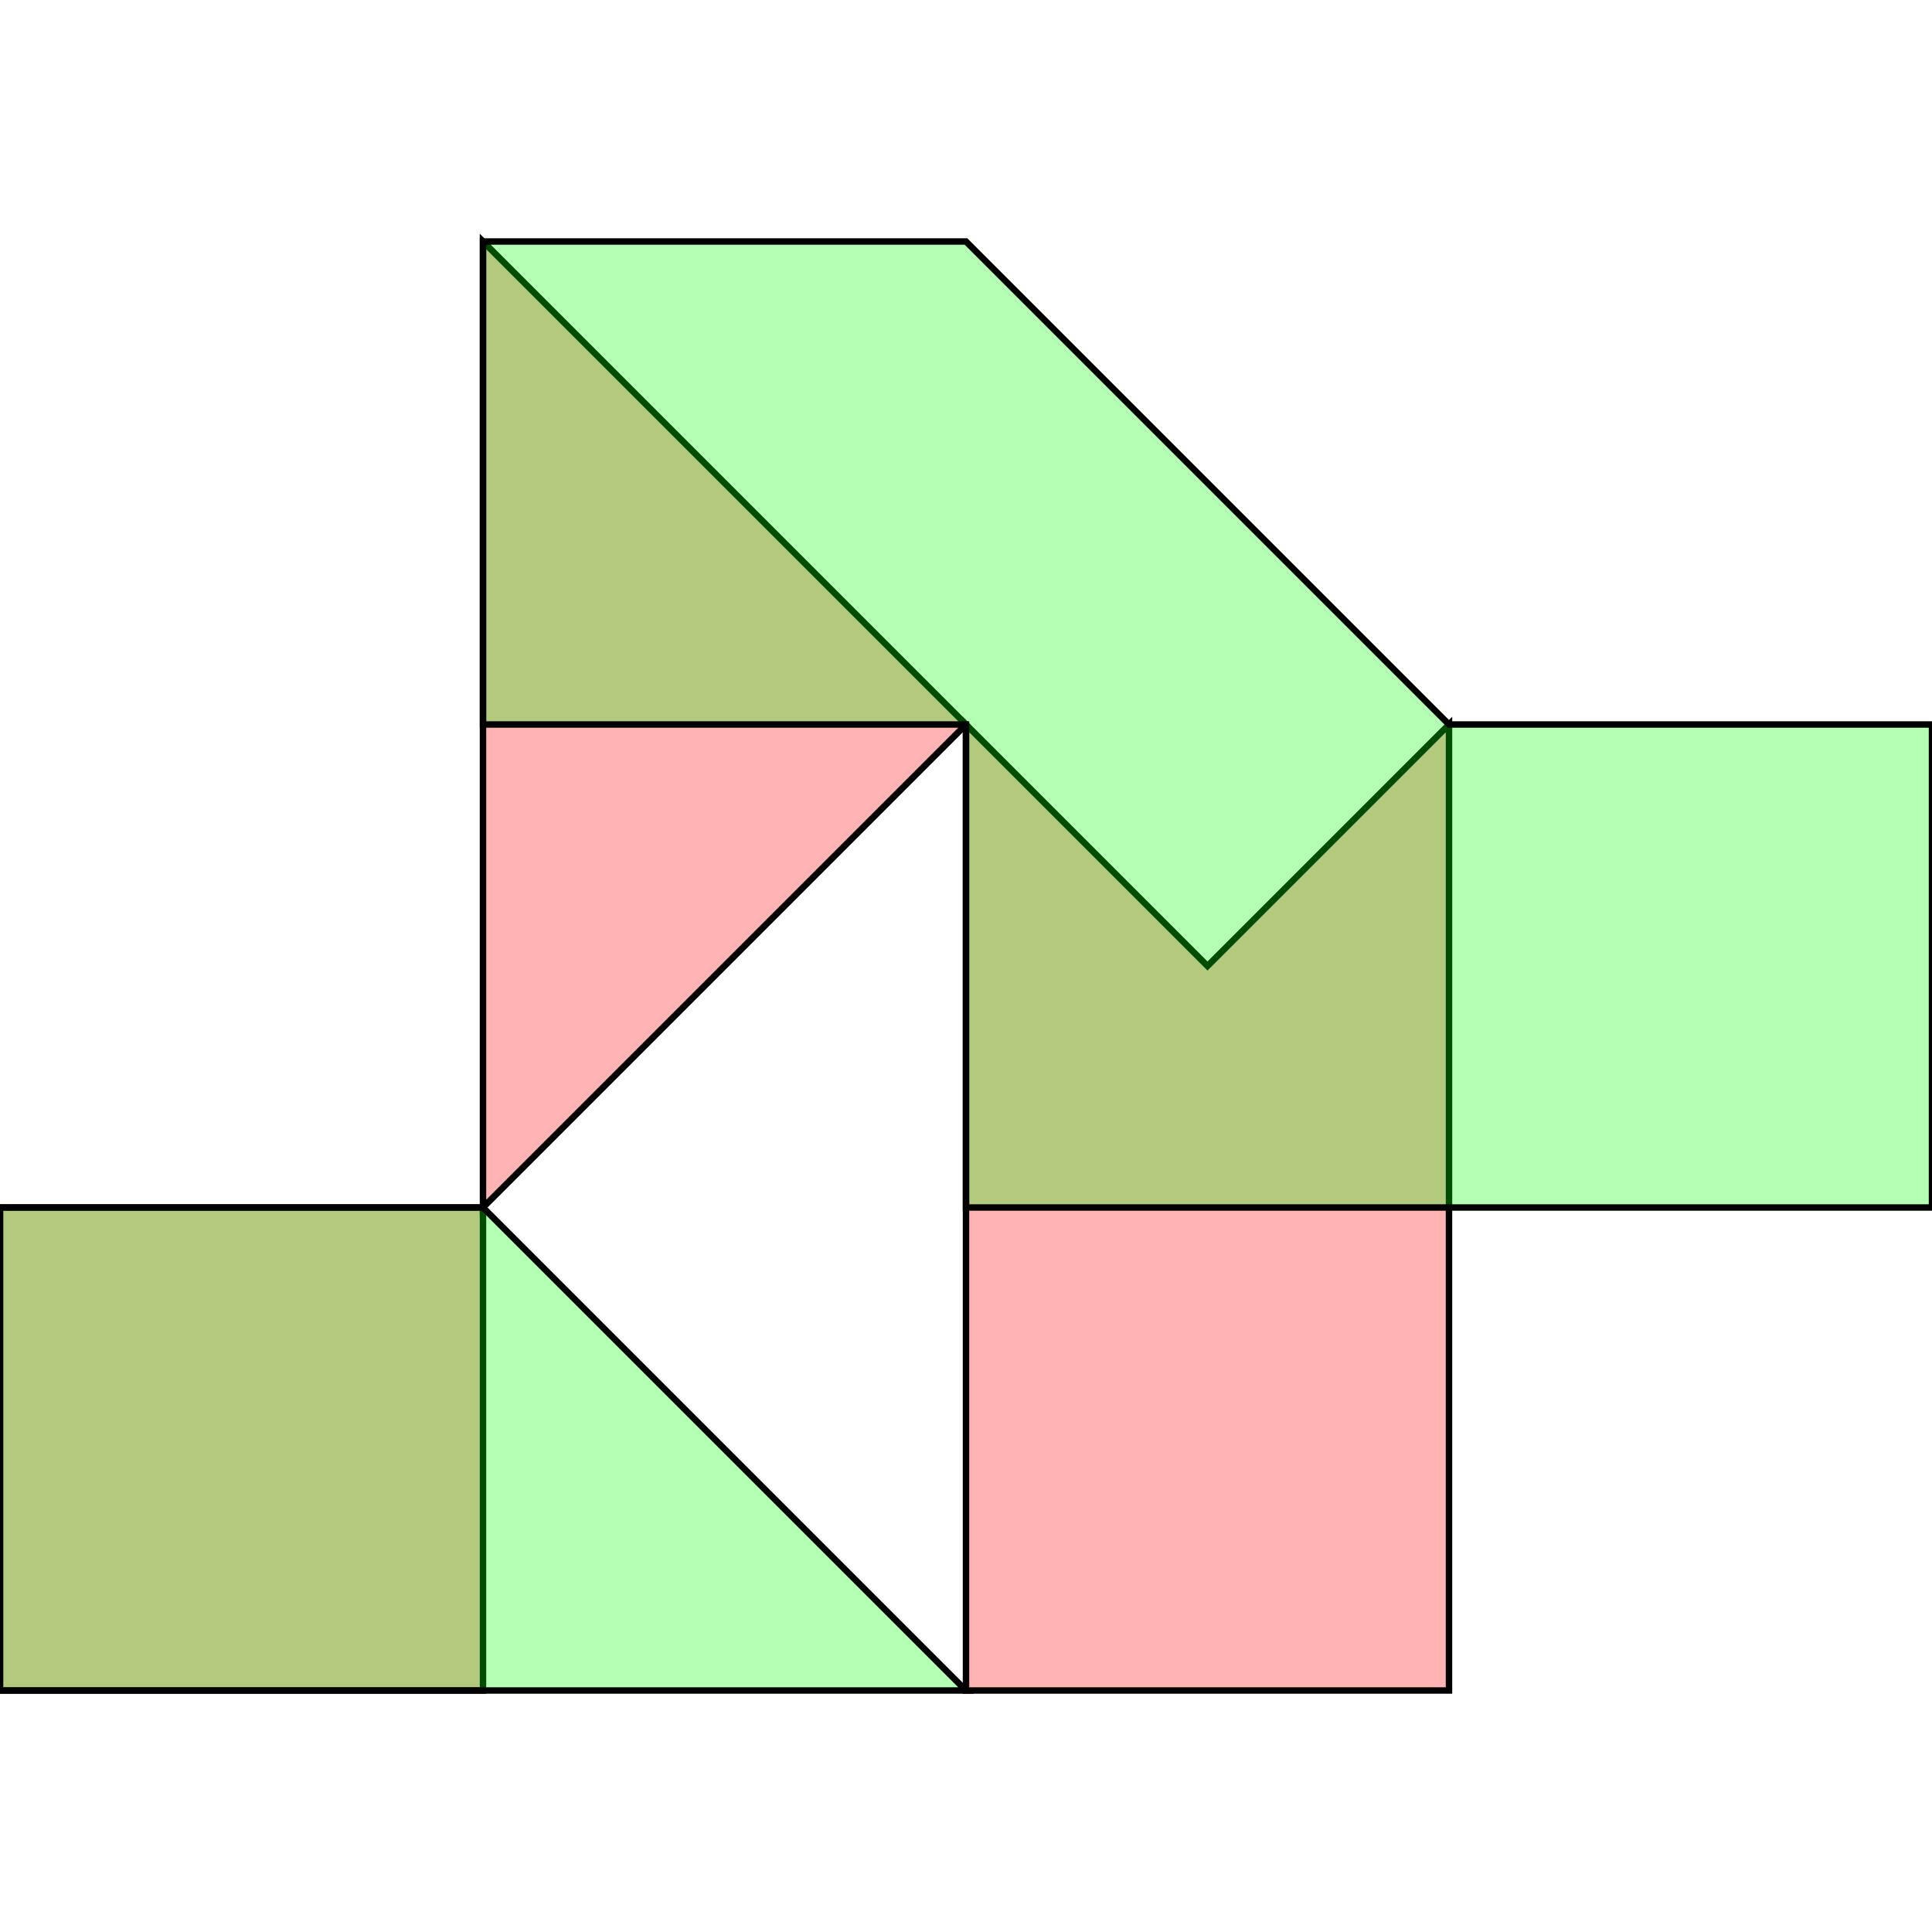 <?xml version="1.0" standalone="no"?>
<!DOCTYPE svg PUBLIC "-//W3C//DTD SVG 1.1//EN"
"http://www.w3.org/Graphics/SVG/1.1/DTD/svg11.dtd">
<svg viewBox="0 0 300 300" version="1.1"
xmlns="http://www.w3.org/2000/svg"
xmlns:xlink="http://www.w3.org/1999/xlink">
<g fill-rule="evenodd"><path d="M 0,187.5 L 75,187.5 L 75,262.5 L 0,262.5 L 0,187.5 z " style="fill-opacity:0.3;fill:rgb(255,0,0);stroke:rgb(0,0,0);stroke-width:1"/></g>
<g fill-rule="evenodd"><path d="M 150,187.5 L 150,112.5 L 187.5,150 L 225,112.5 L 225,262.5 L 150,262.5 L 150,187.5 z " style="fill-opacity:0.3;fill:rgb(255,0,0);stroke:rgb(0,0,0);stroke-width:1"/></g>
<g fill-rule="evenodd"><path d="M 75,112.5 L 75,37.5 L 150,112.5 L 75,187.5 L 75,112.5 z " style="fill-opacity:0.3;fill:rgb(255,0,0);stroke:rgb(0,0,0);stroke-width:1"/></g>
<g fill-rule="evenodd"><path d="M 75,262.5 L 0,262.5 L 0,187.5 L 75,187.5 L 150,262.5 L 75,262.5 z " style="fill-opacity:0.3;fill:rgb(0,255,0);stroke:rgb(0,0,0);stroke-width:1"/></g>
<g fill-rule="evenodd"><path d="M 150,112.5 L 75,112.5 L 75,37.5 L 150,37.5 L 225,112.5 L 300,112.5 L 300,187.5 L 150,187.5 L 150,112.5 z " style="fill-opacity:0.3;fill:rgb(0,255,0);stroke:rgb(0,0,0);stroke-width:1"/></g>
</svg>
